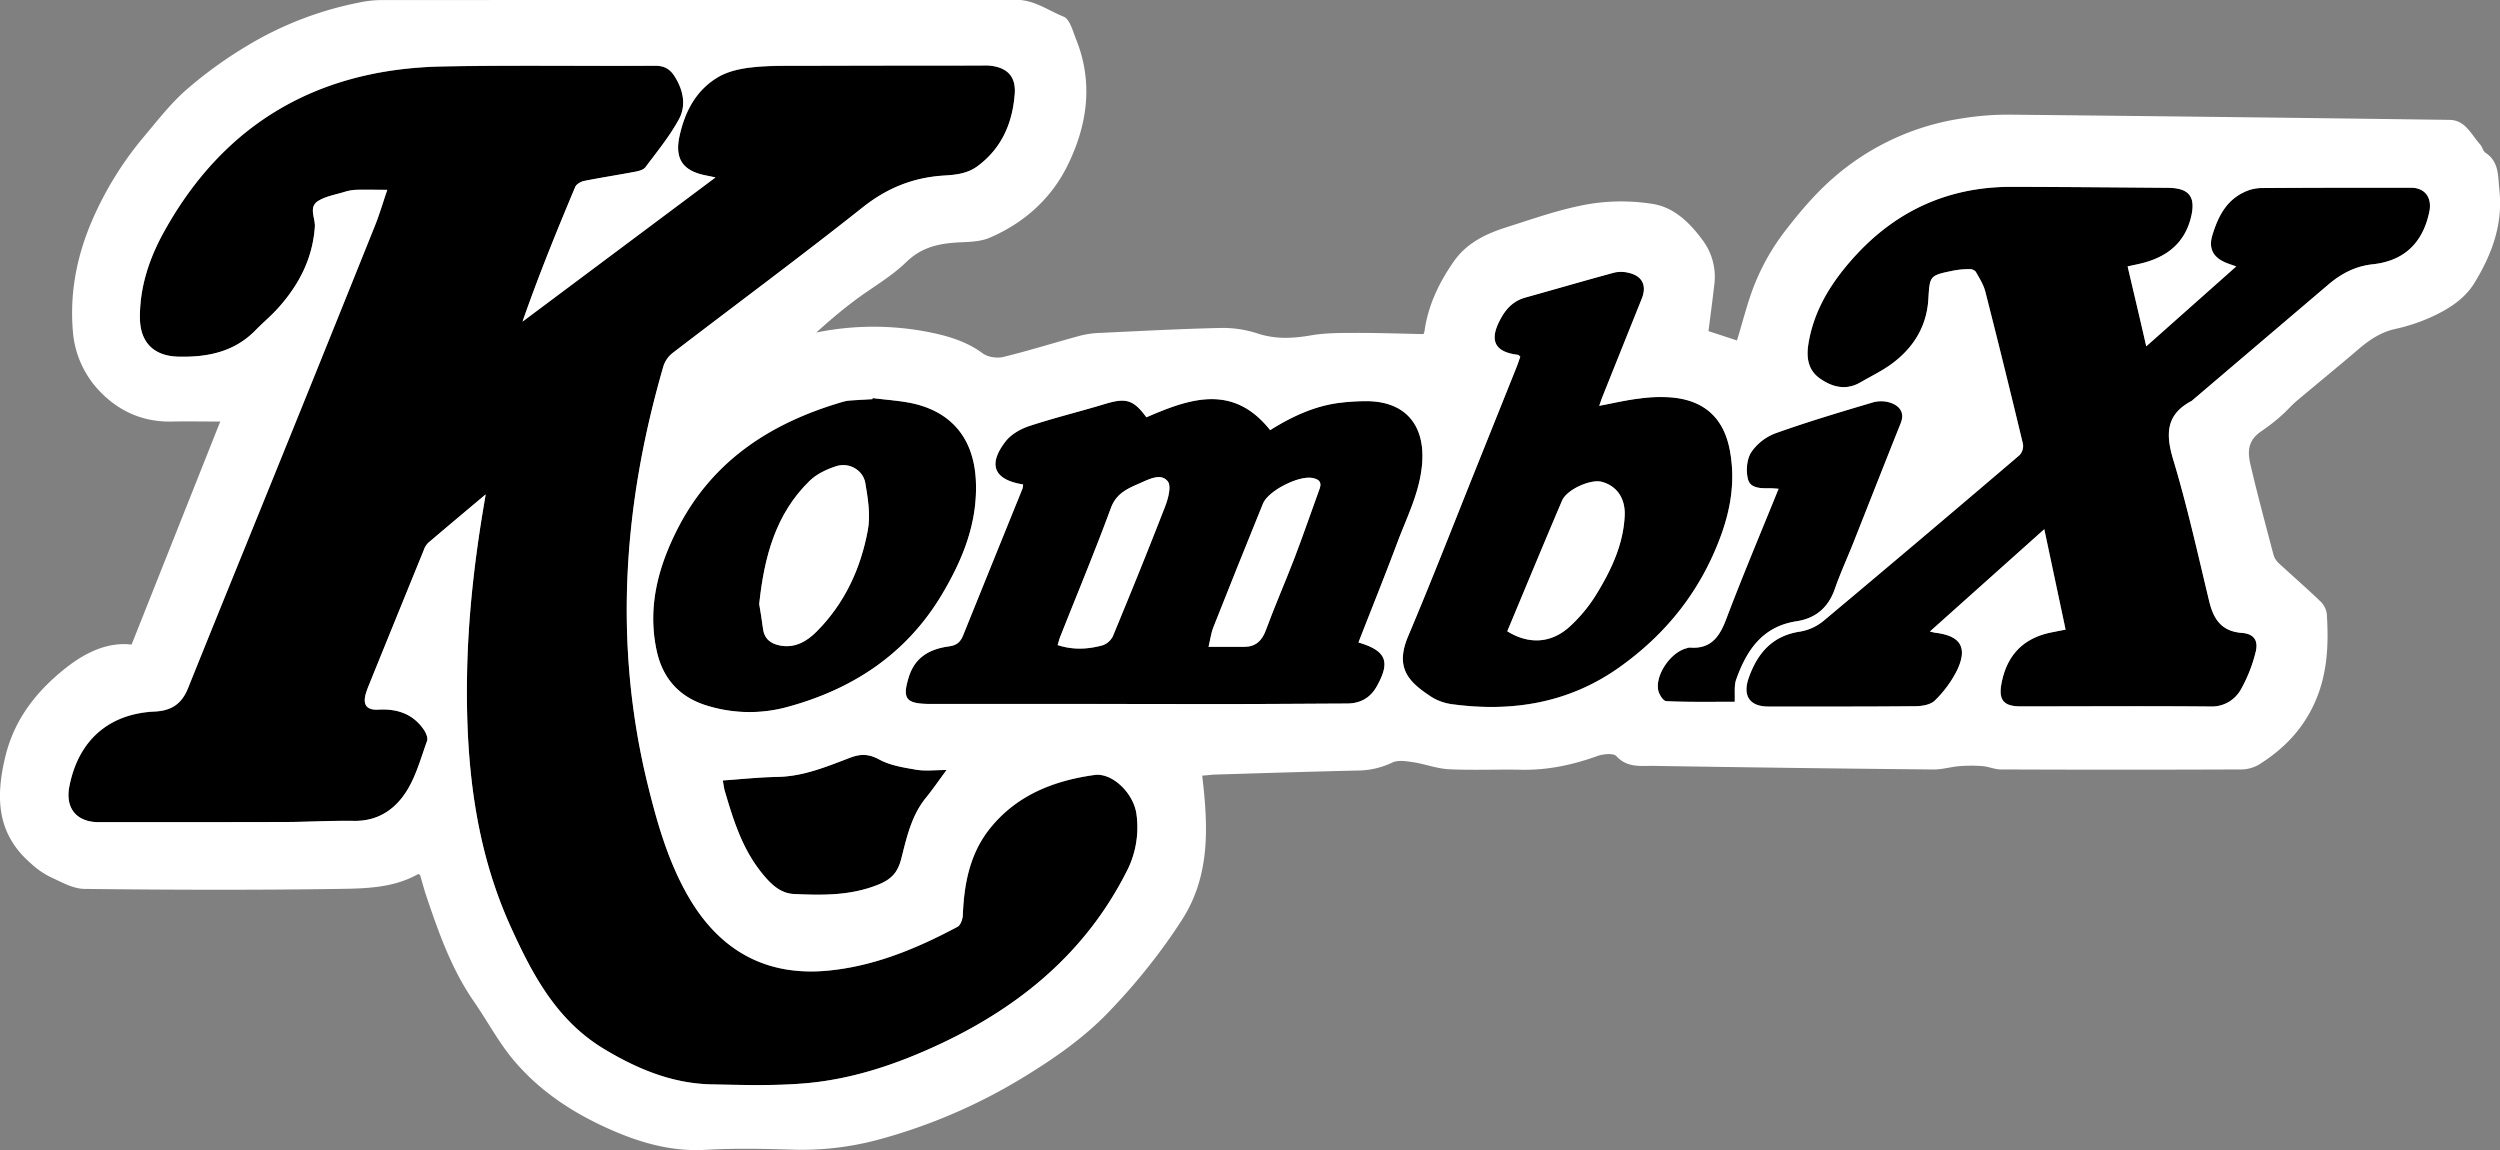 <svg id="Capa_1" data-name="Capa 1" xmlns="http://www.w3.org/2000/svg" viewBox="0 0 1120.76 515.64"><rect x="0" y="0" width="1120.76" height="515.64" fill="#808080" stroke="none"/><defs><style>.cls-1{fill:#fff;}</style></defs><path d="M653.37,989.82c-9.35,7.87-17.62,14.79-25.79,21.82a8.83,8.83,0,0,0-2,3.38q-12.35,30.27-24.63,60.58a35.86,35.86,0,0,0-1.33,3.77c-1.38,4.89.5,7.29,5.63,7,8.37-.5,15.51,1.82,20.42,9,1,1.38,1.94,3.63,1.46,5-2.8,7.77-5,16-9.4,22.88-5.11,8-12.84,13.22-23.33,13s-21.29.48-31.94.52c-27.47.1-55,.07-82.43.07-10,0-15.18-6.26-13.29-16,4-20.45,17.43-32.62,38.24-33.62,7.7-.37,12.2-3.51,15-10.53,14.26-35.51,28.75-70.94,43.1-106.42q20.42-50.43,40.7-100.93c1.91-4.75,3.34-9.7,5.5-16-5.32,0-9.68-.09-14,0a21.17,21.17,0,0,0-5.39,1c-4,1.21-8.34,1.9-11.72,4.08-4.27,2.75-1.09,7.6-1.36,11.45-1,14.34-7.18,26.16-16.55,36.57-3.11,3.46-6.71,6.47-10,9.8-9.61,9.84-21.79,12.24-34.79,11.89-10.89-.29-17-6.44-17.09-17.37-.11-13.82,4.2-26.69,10.77-38.56,27.09-49,69.33-73.07,124.79-74.17,31.8-.64,63.61-.09,95.42-.32,4.29,0,6.77,1.54,8.89,5,3.8,6.12,5.1,12.92,1.77,19-4.16,7.63-9.79,14.47-15,21.48-.85,1.14-2.85,1.68-4.42,2-7.68,1.46-15.41,2.64-23.07,4.17-1.49.3-3.48,1.43-4,2.69-8.3,19.77-16.39,39.62-23.63,60.38l86.52-64.65c-2.3-.48-3.37-.71-4.44-.92-10.17-2-13.9-7.41-11.72-17.49,2.41-11.14,7.5-20.88,17.59-26.71,4.29-2.48,9.66-3.63,14.67-4.2,7.08-.82,14.28-.7,21.43-.72q40.46-.14,80.93-.12c1.33,0,2.67-.07,4,0,8.13.66,12.34,4.73,11.69,12.83-1,12.87-5.71,24.09-16.54,32.19-4.62,3.45-9.79,4-15.07,4.3-13.7.83-25.45,5.47-36.44,14.18-28,22.23-56.81,43.51-85.2,65.29a12.23,12.23,0,0,0-4.18,5.8c-18,62-22.61,124.59-7.07,187.88,4.22,17.16,9.1,34.16,17.92,49.62,13.25,23.23,33.52,36.43,62.77,33.67,20.84-2,39.9-9.92,58.19-19.67,1.37-.72,2.28-3.45,2.35-5.29.57-14.26,3.2-27.84,12.51-39.23,12-14.67,28.46-21,46.52-23.53,8-1.1,17.33,8.06,18.76,17.17a43.06,43.06,0,0,1-4.62,26.64c-18.27,35.76-47.35,59.86-83.15,76.71C838,1245.18,818,1252,796.78,1253.83c-13.89,1.2-28,.77-41.93.5-17.55-.33-33-6.71-48.09-15.68-21.52-12.82-32.37-33.46-42.07-54.77-16.34-35.89-20.32-74.19-19.67-113.19.43-25.87,3.35-51.47,7.69-76.94C652.85,993,653,992.16,653.37,989.82Z" transform="translate(-435.64 -768.19)"/><path d="M1389.46,887.62c2.77,11.82,5.49,23.4,8.4,35.81l40.33-35.82c-2-.71-3.35-1.14-4.68-1.69-5.7-2.36-7.86-6.41-6-12.38,2.43-7.94,6-15.28,14-19.12a18.46,18.46,0,0,1,7.55-1.95c22.48-.17,45-.16,67.44-.16,6.39,0,9.57,4.55,8.26,10.84-2.9,13.92-11.32,22-25.33,23.5-7.89.85-14.23,4.22-20,9.15q-30.43,25.86-60.83,51.77a1.66,1.66,0,0,1-.38.32c-11.58,6.1-11.73,14.87-8.23,26.45,6.28,20.85,11,42.18,16.09,63.37,1.93,8,5.48,13.48,14.61,14.18,5.55.43,7.63,3.53,6.11,9a66.43,66.43,0,0,1-6.6,16.52,14.93,14.93,0,0,1-13.69,7.49c-28.31-.25-56.62-.06-84.92-.05-7.58,0-10-2.78-8.67-10.1,2.24-12.18,9.14-20.06,21.41-22.86,2.26-.52,4.55-.91,7.36-1.47-3.12-14.7-6.23-29.33-9.55-45l-51.28,45.86c1.37.31,1.92.48,2.48.55,11.18,1.37,14.53,6.46,9.82,16.61a50.44,50.44,0,0,1-10.07,13.77c-1.89,1.91-5.77,2.53-8.76,2.56-22,.22-44,.14-65.94.15-8.23,0-11.61-4.76-8.76-12.83,3.89-11,10.56-18.95,23.08-20.79a22.46,22.46,0,0,0,10.57-4.88q44.05-36.83,87.7-74.15a6,6,0,0,0,1.61-5q-8.21-34.23-16.88-68.34c-.8-3.15-2.65-6.06-4.28-8.93a3.68,3.68,0,0,0-2.85-1.19,39.42,39.42,0,0,0-7.44.73c-10.33,2.14-10.33,2.19-10.95,12.62-.75,12.53-6.83,22.13-16.73,29.33-4.28,3.11-9.14,5.42-13.73,8.09-6.48,3.77-12.56,2.21-18.19-1.75s-6.1-9.73-5.11-15.72c2.53-15.34,10.6-27.88,20.83-39.1,18.84-20.68,42.33-31.17,70.37-31.09,23.31.06,46.62.26,69.94.44,9.57.07,12.62,4.05,10.34,13.26-2.72,11-10.08,17.25-20.64,20.2C1394.83,886.52,1392.4,887,1389.46,887.62Z" transform="translate(-435.64 -768.19)"/><path d="M1044.64,1056.2c12.53,3.73,14.41,8.59,8.29,19.61-2.94,5.3-7.49,7.76-13.47,7.78-17.48.08-35,.21-52.44.23-23.28,0-46.55,0-69.83-.06q-31.37,0-62.72,0c-1,0-2,0-3,0-9.84-.19-11.23-2.69-8.46-11.8,2.81-9.29,9.58-12.79,18.05-14,3.55-.5,5.18-2,6.41-5q13.21-32.88,26.58-65.69a8.29,8.29,0,0,0,.28-1.89c-13.07-2.11-16-8.82-7.82-19.34,2.45-3.16,6.68-5.57,10.59-6.86,11.2-3.69,22.7-6.48,34-9.91,9.34-2.83,12.71-1.95,18.51,6C969,946.88,988.42,940,1005.1,961c9.79-6.14,20-10.9,31.4-12.28a97.4,97.4,0,0,1,12-.71c17.09.12,26,10.57,24.75,27.74-1,12.81-6.74,23.93-11.1,35.56C1056.51,1026.26,1050.56,1041.05,1044.64,1056.2Zm-67.2,2c5.95,0,11,0,16,0s7.91-2.71,9.69-7.54c4-10.92,8.71-21.59,12.87-32.45,3.9-10.22,7.45-20.58,11.19-30.87,1.11-3-.34-4.23-3.09-4.81-6.12-1.29-20,5.68-22.29,11.47q-11.24,27.75-22.29,55.56C978.62,1051.88,978.31,1054.51,977.44,1058.15Zm-67.66-.79c6.9,2.28,13.51,1.89,20,.16a8.09,8.09,0,0,0,4.76-4.1c8-19.36,15.91-38.78,23.48-58.32,1.34-3.49,2.81-9,1.14-11.12-3-3.76-8-1.11-12,.61-5.54,2.43-11,4.45-13.49,11.32-7.13,19.35-15.06,38.4-22.66,57.58C910.53,1054.68,910.23,1055.94,909.78,1057.36Z" transform="translate(-435.64 -768.19)"/><path d="M1152.58,950.12c6.6-1.25,12.41-2.62,18.29-3.37a67.62,67.62,0,0,1,13.93-.46c14.72,1.2,23.57,9.11,26.31,23.6,2.5,13.21.64,25.83-4.06,38.61-9.07,24.68-24.56,44.08-45.73,59-22.49,15.87-47.88,20-74.74,16.34a23.1,23.1,0,0,1-9.32-3.34c-9.83-6.48-16.48-12.65-10.34-27.15,10.49-24.83,20.25-50,30.3-75q9.21-22.92,18.39-45.88c.6-1.5,1.08-3.06,1.59-4.48-.58-.43-.82-.76-1.1-.79-12.85-1.51-11.94-9-7.11-17.22,2.49-4.25,5.74-7.15,10.53-8.48,13.3-3.7,26.54-7.58,39.86-11.18a13.91,13.91,0,0,1,6.41.12c6.16,1.4,8.22,5.74,5.86,11.6q-8.85,22-17.64,44C1153.58,947.18,1153.23,948.28,1152.58,950.12Zm-41.22,101.07c9.6,6,19.65,5.44,27.85-2a67.48,67.48,0,0,0,12-14.49c6.64-10.81,12.14-22.28,12.75-35.31.37-7.93-3.64-13.44-10.3-15.21-5-1.31-15.63,3.42-17.77,8.43C1127.64,1012,1119.58,1031.53,1111.36,1051.19Z" transform="translate(-435.64 -768.19)"/><path d="M826.83,946.65c6.25.83,12.62,1.14,18.72,2.59,17.33,4.13,26.6,16.14,27.55,34,1,19-5.75,35.63-15.13,51.4-16.12,27.11-40.67,43-70.61,50.86a64.17,64.17,0,0,1-34.11-.74c-12.64-3.63-20.46-12-23.23-24.86-4.14-19.17.5-37,9.07-54,15.66-31.17,42.26-48.24,74.74-57.64a16.62,16.62,0,0,1,3.45-.52c3.15-.22,6.31-.38,9.47-.57ZM776,1039c.5,3.2,1.19,7.12,1.7,11.06.61,4.76,3.74,6.87,8,7.58,6.53,1.1,11.75-2,16-6.29,12.6-12.63,19.82-28.31,23-45.56,1.24-6.75,0-14.15-1.14-21.07-1-5.81-7.28-9.36-12.94-7.56-4.29,1.36-8.84,3.48-12,6.57C783.4,998.6,778.27,1017.83,776,1039Z" transform="translate(-435.64 -768.19)"/><path d="M1213.31,1082.8c-10.14,0-20.42.19-30.69-.23-1.32,0-3.27-3-3.62-4.93-1.31-7,5.7-17,12.66-18.77a4.87,4.87,0,0,1,1.45-.35c9.52.81,13.39-4.84,16.44-12.9,7.36-19.41,15.44-38.55,23.42-58.28-1.7-.1-2.78-.23-3.87-.22-3.92,0-8.77.08-9.84-4-1-3.76-.59-9,1.42-12.11a23,23,0,0,1,11-8.58c14.41-5.14,29.09-9.52,43.76-13.87a13.53,13.53,0,0,1,8.11.36c3.87,1.49,6,4.39,4.16,9.08-7.24,18.06-14.33,36.18-21.5,54.27-2.64,6.64-5.62,13.17-8,19.92-2.9,8.39-8.6,13.25-17.19,14.56-15.3,2.33-22.44,13-27.07,26.18C1213,1075.71,1213.51,1079.09,1213.31,1082.8Z" transform="translate(-435.64 -768.19)"/><path d="M860,1113.39c-3.66,4.94-6.24,8.76-9.17,12.31-6.59,8-8.72,17.84-11.15,27.43-1.53,6-4.29,9.23-10.35,11.66-12.39,5-25,4.8-37.78,4.19-5.84-.28-10-4-14-8.93-9.11-11.07-13.1-24-17-37.25-.41-1.4-.55-2.88-.89-4.72,8.39-.58,16.48-1.47,24.59-1.61,11.61-.21,22-4.64,32.55-8.62,4.63-1.75,8.33-1.74,13,.83,4.91,2.69,10.92,3.62,16.58,4.58C850.36,1113.94,854.56,1113.39,860,1113.39Z" transform="translate(-435.64 -768.19)"/><path class="cls-1" d="M974.59,1115.9c2.67,22.62,3.71,44.45-8.83,64.29a255.34,255.34,0,0,1-15.9,22.1c-5.44,6.86-11.28,13.44-17.36,19.75-11.08,11.51-24.08,20.55-37.7,28.88a248.59,248.59,0,0,1-64.72,28,132.08,132.08,0,0,1-39,4.67c-13-.4-26-.68-39,.07-16.21.94-31-3.63-45.26-10.21-16-7.35-30.39-17.15-41.58-30.79-6.46-7.88-11.3-17.06-17.14-25.48-10.08-14.54-15.84-31-21.42-47.55-1-3-1.76-6-2.68-9.06-.07-.23-.52-.35-.86-.56-11.11,6.31-23.63,6.5-35.72,6.68-38,.56-75.95.44-113.91,0-5.25-.06-10.6-3.22-15.64-5.52a36.87,36.87,0,0,1-8.48-6c-15.24-13.19-15.77-29.52-11.36-47.8,4.13-17.09,14.35-29.7,27.34-39.9,8.32-6.54,18.4-11.63,29.26-10.3l39.75-100c-8,0-14.75-.14-21.47,0-13.08.34-24.09-4.57-32.85-13.87a43.72,43.72,0,0,1-11.74-26.47c-1.46-17,1.63-33.41,8.36-49.2a151.46,151.46,0,0,1,23.55-38.24c6.06-7.22,11.91-14.81,19-21a189.65,189.65,0,0,1,27.24-19.7,154.63,154.63,0,0,1,50-19.32,50.3,50.3,0,0,1,9.37-1.14q142.64-.08,285.28-.13c8.21,0,14.4,4.78,21.34,7.56,2.79,1.11,4.12,6.51,5.6,10.17,7.89,19.6,5,38.84-4.06,57-7.4,14.74-19.61,25.54-34.86,32-4.84,2.06-10.76,1.74-16.22,2.2-7.94.68-14.79,2.62-21,8.65-6.91,6.72-15.63,11.56-23.4,17.43-5.86,4.42-11.47,9.17-16.93,14.15a128.22,128.22,0,0,1,50.25-.22c8.58,1.71,17,4.12,24.38,9.57,2.28,1.7,6.4,2.3,9.23,1.6,11.63-2.84,23.07-6.46,34.63-9.58a43,43,0,0,1,9.35-1.22c18.08-.85,36.17-1.84,54.27-2.21a50.49,50.49,0,0,1,16.12,2.62c7.92,2.51,15.53,2.09,23.56.71,7-1.2,14.22-1.07,21.35-1.1,9.41,0,18.82.33,29,.54-.13.34.41-.5.53-1.4,1.61-11.47,6.43-21.52,13-31,5.85-8.44,14.42-12.55,23.65-15.47,12-3.82,24.08-8.12,36.45-10.32a89.26,89.26,0,0,1,29.31-.15c9.25,1.51,16.21,8.06,22,15.88a27.44,27.44,0,0,1,5.48,20.43c-.79,7-1.73,13.89-2.59,20.69l12.77,4.19c2.74-8.76,4.9-18.12,8.6-26.83a100.92,100.92,0,0,1,12.62-21.79c6.63-8.64,13.79-17.13,22-24.28a112.86,112.86,0,0,1,57.6-26.64,128.19,128.19,0,0,1,21.33-1.69q98.64,1,197.28,2.34c7.2.09,9.73,6.61,13.72,11,1,1.08,1.27,3,2.39,3.72,6.2,4.12,5.56,10.3,6.25,16.65,1.69,15.48-3.38,28.9-11.09,41.59-4.61,7.6-12.16,12.17-20.08,15.72a83.2,83.2,0,0,1-15.65,5.09c-6.74,1.52-12,5.26-17,9.6-8.92,7.62-18,15-27,22.59-2.41,2-4.45,4.5-6.84,6.56a82.18,82.18,0,0,1-8.55,6.71c-5.24,3.46-7.21,7.43-5.45,15,3.15,13.61,6.82,27.11,10.37,40.63a8.16,8.16,0,0,0,2.21,3.71c6.3,5.85,12.82,11.48,19,17.44a9.47,9.47,0,0,1,2.74,5.71c.83,13.52.32,26.74-5.45,39.57-5.43,12.09-14,20.83-24.87,27.66a15.77,15.77,0,0,1-7.93,2.25q-54,.23-107.92,0c-2.72,0-5.41-1.26-8.15-1.48a66.57,66.57,0,0,0-10.28,0c-3.94.3-7.85,1.54-11.76,1.5q-62.68-.6-125.36-1.61c-5.71-.1-11.87,1-16.77-4.35-1.34-1.46-5.88-1-8.47-.1-11.07,4-22.32,6.41-34.15,6.18-10.82-.22-21.67.29-32.47-.23-5.36-.25-10.62-2.33-16-3.14-3.1-.47-6.85-1.1-9.42.16a36.64,36.64,0,0,1-15.82,3.57c-21.48.49-43,1.19-64.42,1.83C977.83,1115.64,976.19,1115.8,974.59,1115.9ZM653.37,989.82c-.39,2.34-.52,3.13-.66,3.93-4.34,25.47-7.26,51.07-7.69,76.94-.65,39,3.33,77.3,19.67,113.19,9.7,21.31,20.55,41.95,42.07,54.77,15,9,30.54,15.35,48.09,15.68,14,.27,28,.7,41.93-.5,21.22-1.84,41.23-8.65,60.51-17.72,35.8-16.85,64.88-40.95,83.15-76.71a43.06,43.06,0,0,0,4.62-26.64c-1.43-9.11-10.77-18.27-18.76-17.17-18.06,2.5-34.52,8.86-46.52,23.53-9.31,11.39-11.94,25-12.51,39.23-.07,1.84-1,4.57-2.35,5.29-18.29,9.75-37.35,17.71-58.19,19.67-29.25,2.76-49.52-10.44-62.77-33.67-8.82-15.46-13.7-32.46-17.92-49.62-15.54-63.29-11-125.86,7.07-187.88a12.23,12.23,0,0,1,4.18-5.8c28.39-21.78,57.17-43.06,85.2-65.29,11-8.71,22.74-13.35,36.44-14.18,5.28-.32,10.45-.85,15.07-4.3,10.83-8.1,15.52-19.32,16.54-32.19.65-8.1-3.56-12.17-11.69-12.83-1.32-.1-2.66,0-4,0q-40.47,0-80.93.12c-7.15,0-14.35-.1-21.43.72-5,.57-10.38,1.72-14.67,4.2-10.09,5.83-15.18,15.57-17.59,26.71-2.18,10.08,1.55,15.49,11.72,17.49,1.07.21,2.14.44,4.44.92l-86.52,64.65c7.24-20.76,15.33-40.61,23.63-60.38.53-1.26,2.52-2.39,4-2.69,7.66-1.53,15.39-2.71,23.07-4.17,1.57-.3,3.57-.84,4.42-2,5.23-7,10.86-13.85,15-21.48,3.33-6.11,2-12.91-1.77-19-2.12-3.42-4.6-5-8.89-5-31.81.23-63.62-.32-95.42.32-55.46,1.1-97.7,25.22-124.79,74.17-6.57,11.87-10.88,24.74-10.77,38.56.09,10.93,6.2,17.08,17.09,17.37,13,.35,25.18-2,34.79-11.89,3.25-3.33,6.85-6.34,10-9.8,9.37-10.41,15.57-22.23,16.55-36.57.27-3.85-2.91-8.7,1.36-11.45,3.38-2.18,7.75-2.87,11.72-4.08a21.17,21.17,0,0,1,5.39-1c4.36-.14,8.72,0,14,0-2.16,6.33-3.59,11.28-5.5,16q-20.26,50.5-40.7,100.93c-14.35,35.48-28.84,70.91-43.1,106.42-2.82,7-7.32,10.16-15,10.53-20.81,1-34.27,13.17-38.24,33.62-1.89,9.79,3.26,16,13.29,16,27.48,0,55,0,82.43-.07,10.65,0,21.3-.68,31.94-.52s18.22-5.09,23.33-13c4.39-6.84,6.6-15.11,9.4-22.88.48-1.33-.5-3.58-1.46-5-4.91-7.15-12-9.47-20.42-9-5.13.3-7-2.1-5.63-7a35.86,35.86,0,0,1,1.33-3.77q12.28-30.3,24.63-60.58a8.83,8.83,0,0,1,2-3.38C635.75,1004.61,644,997.69,653.37,989.82Zm736.09-102.2c2.94-.66,5.37-1.1,7.75-1.77,10.56-3,17.92-9.19,20.64-20.2,2.28-9.21-.77-13.19-10.34-13.26-23.32-.18-46.63-.38-69.94-.44-28-.08-51.53,10.41-70.37,31.09-10.23,11.22-18.3,23.76-20.83,39.1-1,6-.37,11.85,5.11,15.72s11.71,5.52,18.19,1.75c4.59-2.67,9.45-5,13.73-8.09,9.9-7.2,16-16.8,16.73-29.33.62-10.43.62-10.48,10.95-12.62a39.42,39.42,0,0,1,7.44-.73,3.68,3.68,0,0,1,2.85,1.19c1.63,2.87,3.48,5.78,4.28,8.93q8.7,34.11,16.88,68.34a6,6,0,0,1-1.61,5q-43.7,37.26-87.7,74.15a22.46,22.46,0,0,1-10.57,4.88c-12.52,1.84-19.19,9.75-23.08,20.79-2.85,8.07.53,12.83,8.76,12.83,22,0,44,.07,65.94-.15,3,0,6.87-.65,8.76-2.56a50.44,50.44,0,0,0,10.07-13.77c4.71-10.15,1.36-15.24-9.82-16.61-.56-.07-1.11-.24-2.48-.55l51.28-45.86c3.32,15.66,6.43,30.29,9.55,45-2.81.56-5.1,1-7.36,1.47-12.27,2.8-19.17,10.68-21.41,22.86-1.34,7.32,1.09,10.11,8.67,10.1,28.3,0,56.61-.2,84.92.05a14.93,14.93,0,0,0,13.69-7.49,66.43,66.43,0,0,0,6.6-16.52c1.52-5.49-.56-8.59-6.11-9-9.13-.7-12.68-6.18-14.61-14.18-5.11-21.19-9.81-42.52-16.09-63.37-3.5-11.58-3.35-20.35,8.23-26.45a1.66,1.66,0,0,0,.38-.32q30.42-25.89,60.83-51.77c5.79-4.93,12.13-8.3,20-9.15,14-1.51,22.43-9.58,25.33-23.5,1.31-6.29-1.87-10.84-8.26-10.84-22.48,0-45,0-67.44.16a18.46,18.46,0,0,0-7.55,1.95c-8,3.84-11.56,11.18-14,19.12-1.83,6,.33,10,6,12.38,1.33.55,2.71,1,4.68,1.69l-40.33,35.82C1395,911,1392.23,899.44,1389.46,887.62ZM1044.64,1056.2c5.92-15.15,11.87-29.94,17.46-44.86,4.36-11.63,10.15-22.75,11.1-35.56,1.28-17.17-7.66-27.62-24.75-27.74a97.4,97.4,0,0,0-12,.71c-11.42,1.38-21.61,6.14-31.4,12.28-16.68-21-36.12-14.15-55.49-5.76-5.8-7.93-9.17-8.81-18.51-6-11.29,3.43-22.79,6.22-34,9.91-3.91,1.29-8.14,3.7-10.59,6.86-8.15,10.52-5.25,17.23,7.82,19.34a8.29,8.29,0,0,1-.28,1.89q-13.29,32.85-26.58,65.69c-1.23,3.07-2.86,4.55-6.41,5-8.47,1.19-15.24,4.69-18.05,14-2.77,9.11-1.38,11.61,8.46,11.8,1,0,2,0,3,0q31.37,0,62.72,0c23.28,0,46.55.08,69.83.06,17.48,0,35-.15,52.44-.23,6,0,10.53-2.48,13.47-7.78C1059.05,1064.79,1057.17,1059.93,1044.64,1056.2Zm107.94-106.08c.65-1.84,1-2.94,1.43-4q8.81-22,17.64-44c2.36-5.86.3-10.2-5.86-11.6a13.91,13.91,0,0,0-6.41-.12c-13.32,3.6-26.56,7.48-39.86,11.18-4.79,1.33-8,4.23-10.53,8.48-4.83,8.26-5.74,15.71,7.11,17.22.28,0,.52.36,1.1.79-.51,1.42-1,3-1.59,4.48q-9.18,22.95-18.39,45.88c-10,25-19.81,50.16-30.3,75-6.14,14.5.51,20.67,10.34,27.15a23.1,23.1,0,0,0,9.32,3.34c26.86,3.64,52.25-.47,74.74-16.34,21.17-15,36.66-34.35,45.73-59,4.7-12.78,6.56-25.4,4.06-38.61-2.74-14.49-11.59-22.4-26.31-23.6a67.62,67.62,0,0,0-13.93.46C1165,947.5,1159.18,948.87,1152.58,950.12Zm-325.75-3.47-.08.47c-3.16.19-6.32.35-9.47.57a16.62,16.62,0,0,0-3.45.52c-32.48,9.4-59.08,26.47-74.74,57.64-8.57,17-13.21,34.85-9.07,54,2.77,12.85,10.59,21.23,23.23,24.86a64.17,64.17,0,0,0,34.11.74c29.94-7.84,54.49-23.75,70.61-50.86,9.38-15.77,16.14-32.41,15.13-51.4-1-17.83-10.22-29.84-27.55-34C839.45,947.79,833.08,947.48,826.83,946.65Zm386.48,136.15c.2-3.71-.34-7.09.66-9.92,4.63-13.13,11.77-23.85,27.07-26.18,8.59-1.31,14.29-6.17,17.19-14.56,2.34-6.75,5.32-13.28,8-19.92,7.17-18.09,14.26-36.21,21.5-54.27,1.88-4.69-.29-7.59-4.16-9.08a13.53,13.53,0,0,0-8.11-.36c-14.67,4.35-29.35,8.73-43.76,13.87a23,23,0,0,0-11,8.58c-2,3.14-2.4,8.35-1.42,12.11,1.07,4.13,5.92,4.07,9.84,4,1.09,0,2.17.12,3.87.22-8,19.73-16.06,38.87-23.42,58.28-3,8.06-6.92,13.71-16.44,12.9a4.87,4.87,0,0,0-1.45.35c-7,1.73-14,11.76-12.66,18.77.35,1.88,2.3,4.88,3.62,4.93C1192.89,1083,1203.17,1082.8,1213.31,1082.8ZM860,1113.39c-5.42,0-9.62.55-13.6-.13-5.66-1-11.67-1.89-16.58-4.58-4.68-2.57-8.38-2.58-13-.83-10.53,4-20.94,8.41-32.55,8.62-8.11.14-16.2,1-24.59,1.61.34,1.84.48,3.32.89,4.72,3.89,13.21,7.88,26.18,17,37.25,4,4.9,8.16,8.65,14,8.93,12.73.61,25.39.78,37.78-4.19,6.06-2.43,8.82-5.61,10.35-11.66,2.43-9.59,4.56-19.43,11.15-27.43C853.74,1122.15,856.32,1118.33,860,1113.39Z" transform="translate(-435.64 -768.19)"/><path class="cls-1" d="M977.44,1058.15c.87-3.64,1.18-6.27,2.12-8.65q11-27.82,22.29-55.56c2.34-5.79,16.17-12.76,22.29-11.47,2.75.58,4.2,1.77,3.09,4.81-3.74,10.29-7.29,20.65-11.19,30.87-4.16,10.86-8.85,21.53-12.87,32.45-1.78,4.83-4.54,7.51-9.69,7.54S983.39,1058.15,977.44,1058.15Z" transform="translate(-435.64 -768.19)"/><path class="cls-1" d="M909.78,1057.36c.45-1.42.75-2.68,1.22-3.87,7.6-19.18,15.53-38.23,22.66-57.58,2.53-6.87,8-8.89,13.49-11.32,3.94-1.72,9-4.37,12-.61,1.67,2.14.2,7.63-1.14,11.12-7.57,19.54-15.47,39-23.48,58.32a8.09,8.09,0,0,1-4.76,4.1C923.29,1059.25,916.68,1059.64,909.78,1057.36Z" transform="translate(-435.64 -768.19)"/><path class="cls-1" d="M1111.36,1051.19c8.22-19.66,16.28-39.17,24.57-58.57,2.14-5,12.82-9.74,17.77-8.43,6.66,1.77,10.67,7.28,10.3,15.21-.61,13-6.11,24.5-12.75,35.31a67.48,67.48,0,0,1-12,14.49C1131,1056.63,1121,1057.18,1111.36,1051.19Z" transform="translate(-435.64 -768.19)"/><path class="cls-1" d="M776,1039c2.23-21.2,7.36-40.43,22.62-55.27,3.17-3.09,7.72-5.21,12-6.57,5.66-1.8,11.94,1.75,12.94,7.56,1.18,6.92,2.38,14.32,1.14,21.07-3.17,17.25-10.39,32.93-23,45.56-4.28,4.29-9.5,7.39-16,6.29-4.25-.71-7.38-2.82-8-7.58C777.23,1046.15,776.54,1042.23,776,1039Z" transform="translate(-435.64 -768.19)"/></svg>